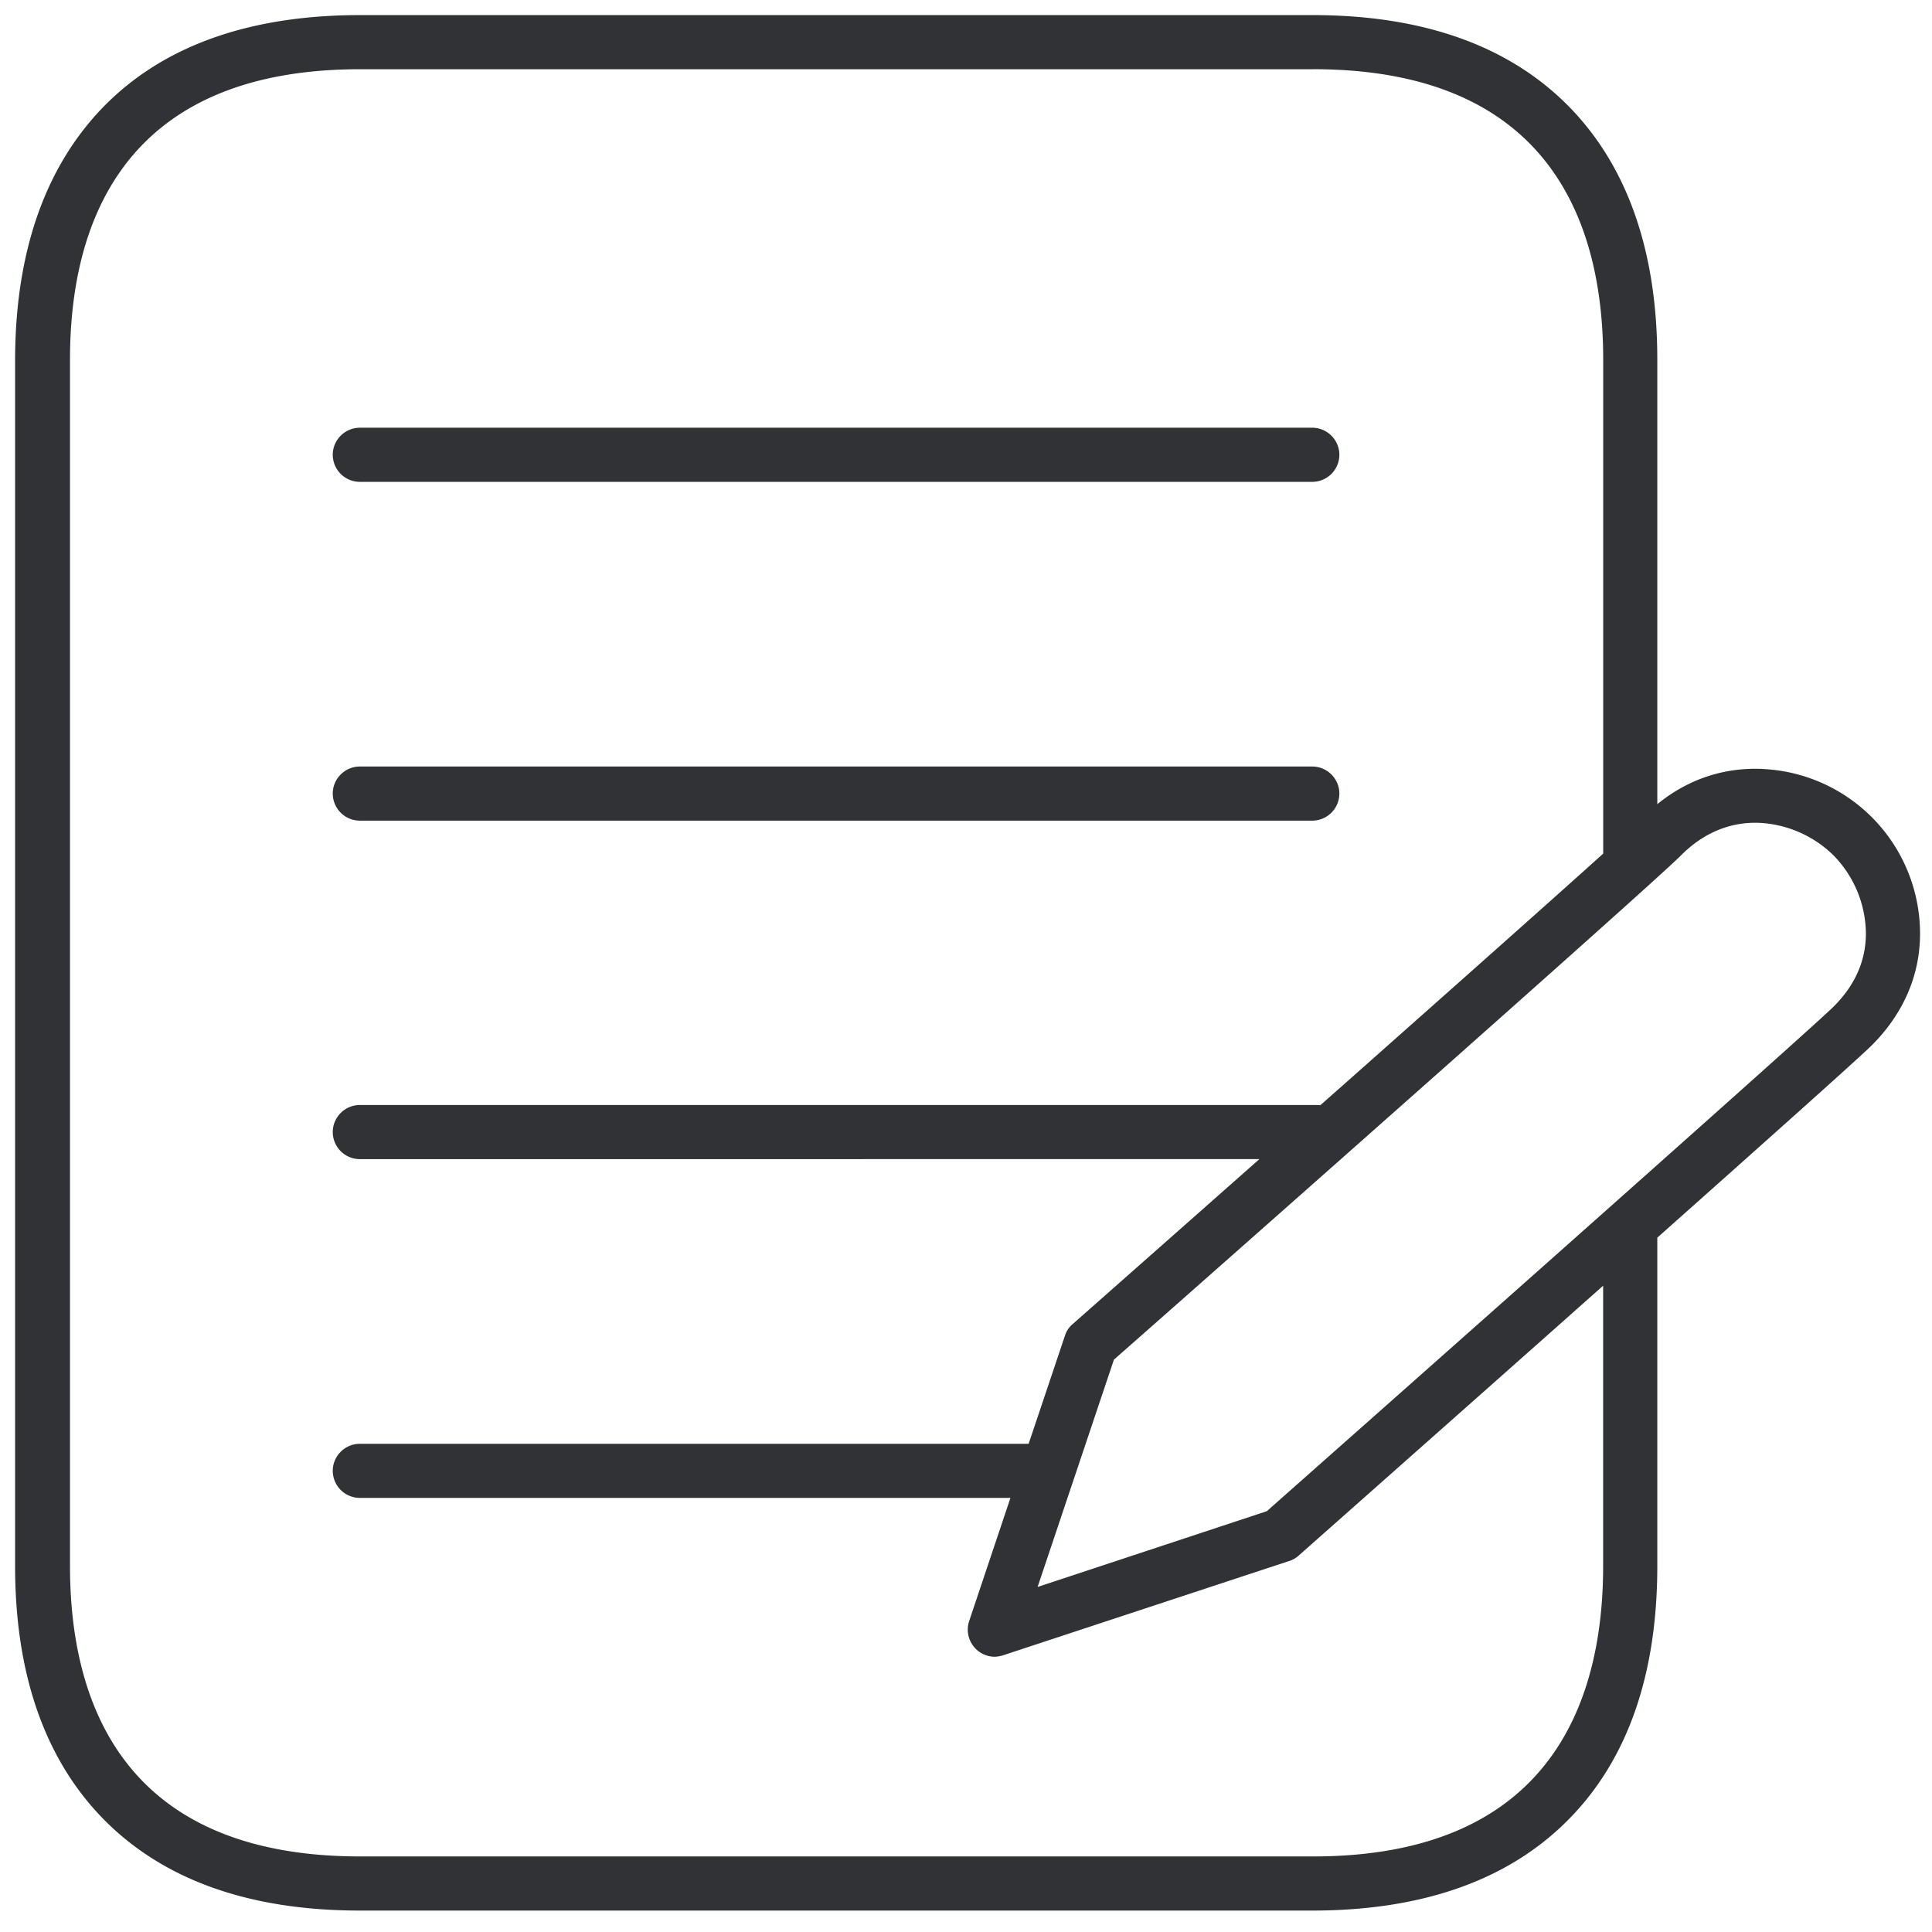 <svg width="64" height="64" viewBox="0 0 64 64" xmlns="http://www.w3.org/2000/svg"><path d="M43.48.5c3.738 0 6.624 1.058 8.605 3.146 1.865 1.972 2.815 4.75 2.815 8.265v14.728c1.312-1.066 2.67-1.23 3.63-1.157a5.463 5.463 0 015.074 5.45c0 1.389-.565 2.67-1.614 3.71-.437.43-3.526 3.188-7.09 6.357v10.88c0 3.514-.941 6.293-2.815 8.265-1.98 2.088-4.876 3.146-8.614 3.146H11.92c-3.738 0-6.624-1.058-8.605-3.146C1.45 58.172.5 55.393.5 51.879V11.911c.009-3.505.96-6.284 2.824-8.265C5.296 1.558 8.19.5 11.929.5H43.48zm.01 1.793H11.937c-7.951 0-9.618 5.234-9.618 9.618v39.968c0 4.392 1.667 9.618 9.618 9.618h31.551c7.951 0 9.618-5.235 9.618-9.618v-9.288l-.895.794-.651.579c-4.226 3.75-8.197 7.262-8.538 7.566a.843.843 0 01-.313.179l-9.466 3.12a1.079 1.079 0 01-.287.053.899.899 0 01-.851-1.183l1.367-4.079H11.92a.899.899 0 01-.897-.896c0-.493.404-.896.897-.896l22.155-.001 1.204-3.585a.821.821 0 01.26-.385c1.733-1.53 3.917-3.458 6.18-5.46l-29.8.001a.899.899 0 01-.896-.896c0-.493.404-.897.897-.897h31.713l.104.007.164-.145.6-.53c3.495-3.097 6.82-6.05 8.607-7.66V11.91c0-4.393-1.668-9.618-9.619-9.618zm12.199 26.039C54.667 29.362 38.89 43.292 36.9 45.04l-2.528 7.53 7.593-2.51c1.94-1.717 4.42-3.912 6.935-6.144l.605-.536c5.34-4.737 10.668-9.48 11.22-10.02.717-.708 1.085-1.523 1.085-2.438a3.742 3.742 0 00-1.076-2.59 3.776 3.776 0 00-2.34-1.067c-.698-.054-1.73.09-2.706 1.067zm-12.218-2.94c.493 0 .897.403.897.896a.899.899 0 01-.897.897H11.92a.899.899 0 01-.897-.897c0-.493.404-.896.897-.896H43.47zm0-11.223c.493 0 .897.404.897.897a.899.899 0 01-.897.896H11.92a.899.899 0 01-.897-.896c0-.493.404-.897.897-.897H43.47z" fill="#313235" fill-rule="nonzero"/></svg>
